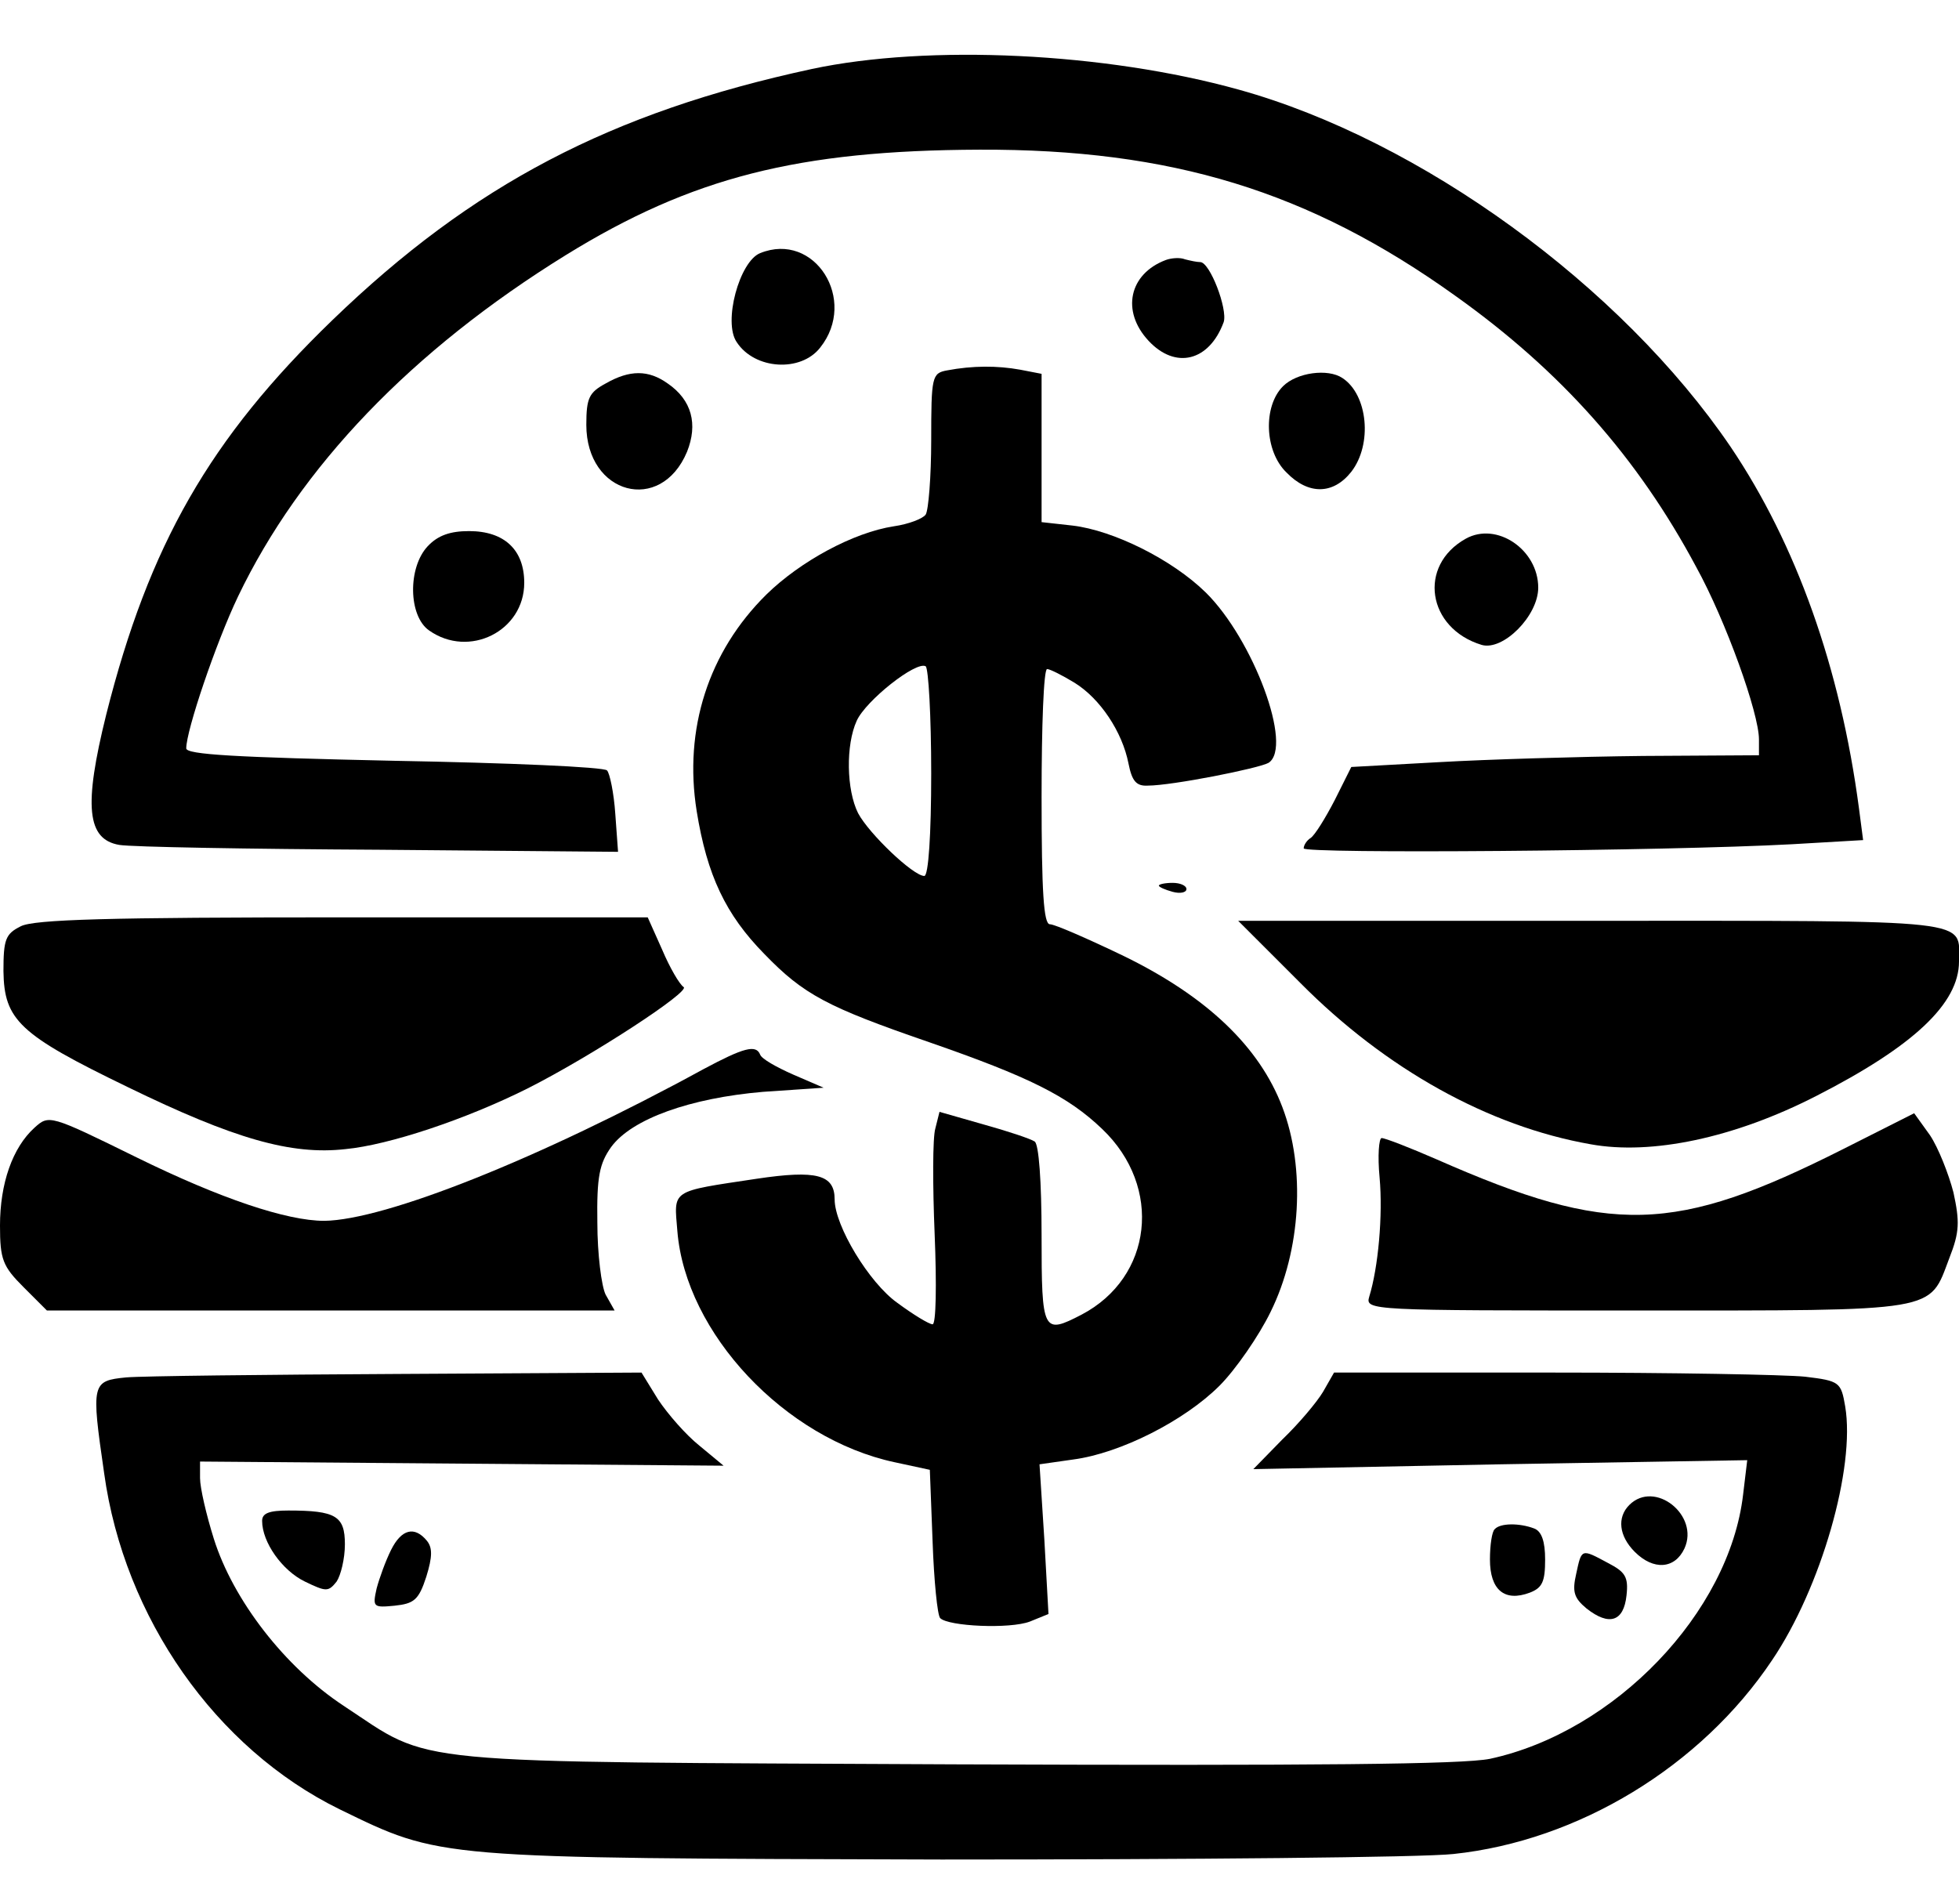 <?xml version="1.0" standalone="no"?>
<!DOCTYPE svg PUBLIC "-//W3C//DTD SVG 20010904//EN"
 "http://www.w3.org/TR/2001/REC-SVG-20010904/DTD/svg10.dtd">
<svg version="1.0" xmlns="http://www.w3.org/2000/svg"
 width="284pt" height="276pt" viewBox="0 0 284 276"
 preserveAspectRatio="xMidYMid meet">

<g transform="translate(0,276) scale(0.1,-0.1)"
fill="#000000" stroke="none">
<path d="M1177 2660 c-292 -63 -492 -168 -695 -364 -178 -172 -266 -326 -328
-572 -33 -133 -28 -181 19 -189 18 -3 188 -6 378 -7 l345 -3 -4 55 c-2 30 -8
59 -12 63 -4 5 -143 11 -309 14 -230 5 -301 9 -301 18 0 26 43 153 75 220 90
188 252 357 475 495 183 113 337 152 600 153 278 1 478 -60 690 -212 153 -109
264 -234 349 -393 43 -78 91 -212 91 -250 l0 -23 -168 -1 c-93 -1 -226 -5
-296 -9 l-127 -7 -24 -48 c-14 -27 -29 -51 -35 -55 -5 -3 -10 -10 -10 -15 0
-8 524 -4 708 6 l103 6 -6 46 c-27 204 -91 383 -186 524 -159 234 -450 445
-713 518 -194 54 -450 66 -619 30z"/>
<path d="M1102 2393 c-30 -12 -54 -100 -34 -129 26 -40 93 -44 121 -8 55 69
-8 169 -87 137z"/>
<path d="M1690 2383 c-53 -20 -65 -74 -25 -117 39 -42 88 -30 109 27 6 19 -20
87 -34 87 -5 0 -14 2 -22 4 -7 3 -20 2 -28 -1z"/>
<path d="M1373 2223 c-22 -4 -23 -9 -23 -101 0 -53 -4 -102 -8 -108 -4 -6 -25
-14 -46 -17 -59 -9 -136 -51 -185 -99 -84 -83 -120 -195 -101 -314 15 -93 42
-150 98 -207 57 -59 91 -77 239 -128 144 -50 201 -78 251 -126 88 -84 73 -215
-30 -269 -56 -29 -58 -26 -58 115 0 79 -4 132 -10 136 -6 4 -39 15 -75 25
l-63 18 -6 -24 c-4 -13 -4 -82 -1 -154 3 -73 2 -130 -3 -130 -5 0 -28 14 -51
31 -41 29 -91 112 -91 150 0 36 -26 43 -113 30 -126 -19 -120 -15 -115 -76 12
-148 156 -301 315 -335 l51 -11 4 -104 c2 -57 7 -107 11 -111 12 -12 101 -16
130 -5 l27 11 -6 108 -7 109 49 7 c68 9 161 56 212 107 23 23 57 72 74 107 44
89 51 208 17 297 -33 87 -109 160 -230 219 -52 25 -100 46 -107 46 -9 0 -12
47 -12 185 0 102 3 185 8 185 4 0 22 -9 40 -20 37 -23 69 -71 78 -117 5 -25
11 -33 28 -32 35 0 161 25 175 33 36 23 -22 179 -91 247 -49 48 -134 90 -193
97 l-45 5 0 107 0 108 -31 6 c-33 6 -69 6 -106 -1z m-23 -584 c0 -89 -4 -149
-10 -149 -16 0 -80 61 -96 91 -17 34 -18 99 -2 134 13 29 86 87 100 79 4 -3 8
-72 8 -155z"/>
<path d="M878 2204 c-24 -13 -28 -21 -28 -60 0 -101 108 -130 146 -39 16 40 7
75 -28 99 -28 20 -55 20 -90 0z"/>
<path d="M1860 2200 c-29 -29 -27 -94 5 -125 32 -33 68 -32 94 1 31 40 24 112
-13 136 -21 14 -66 8 -86 -12z"/>
<path d="M620 1968 c-29 -31 -28 -101 2 -122 58 -41 138 -1 138 69 0 48 -29
75 -80 75 -27 0 -45 -6 -60 -22z"/>
<path d="M2125 1979 c-70 -39 -56 -130 23 -154 31 -9 82 42 82 83 0 55 -60 96
-105 71z"/>
<path d="M1680 1476 c0 -2 9 -6 20 -9 11 -3 20 -1 20 4 0 5 -9 9 -20 9 -11 0
-20 -2 -20 -4z"/>
<path d="M30 1417 c-22 -11 -25 -19 -25 -65 1 -71 23 -92 180 -168 154 -75
237 -99 316 -90 63 6 174 43 264 88 93 47 237 141 226 147 -6 4 -20 28 -31 54
l-21 47 -442 0 c-339 0 -448 -3 -467 -13z"/>
<path d="M1885 1335 c124 -125 273 -208 421 -234 88 -16 208 9 327 70 141 72
207 134 207 195 0 62 30 59 -532 59 l-513 0 90 -90z"/>
<path d="M1020 1210 c-238 -130 -462 -219 -550 -220 -54 0 -150 32 -272 92
-126 62 -127 62 -148 43 -32 -29 -50 -81 -50 -142 0 -49 4 -59 34 -89 l34 -34
411 0 412 0 -13 23 c-6 12 -12 59 -12 104 -1 67 3 86 20 110 30 41 115 71 220
80 l88 6 -44 19 c-25 11 -46 23 -48 29 -6 15 -24 10 -82 -21z"/>
<path d="M2672 1094 c-244 -123 -337 -126 -589 -15 -39 17 -75 31 -80 31 -4 0
-6 -26 -3 -57 5 -55 -2 -131 -15 -173 -6 -20 1 -20 387 -20 443 0 424 -3 454
76 15 38 15 53 6 95 -7 27 -22 65 -34 83 l-23 32 -103 -52z"/>
<path d="M183 763 c-50 -5 -51 -8 -32 -139 29 -210 162 -399 341 -487 148 -72
136 -71 873 -73 363 0 697 3 742 8 181 19 359 127 462 281 71 105 121 279 106
368 -6 35 -8 37 -58 43 -29 3 -194 6 -367 6 l-316 0 -16 -28 c-9 -15 -35 -46
-59 -69 l-42 -43 358 7 358 6 -6 -50 c-20 -171 -186 -344 -367 -383 -40 -8
-249 -10 -775 -8 -813 4 -755 -2 -887 85 -85 56 -160 153 -188 242 -11 35 -20
74 -20 88 l0 24 379 -3 380 -3 -35 29 c-20 16 -46 46 -60 67 l-24 39 -353 -2
c-193 -1 -371 -3 -394 -5z"/>
<path d="M2362 578 c-18 -18 -15 -45 8 -68 27 -27 58 -25 72 5 22 48 -43 100
-80 63z"/>
<path d="M380 555 c0 -31 29 -72 62 -88 31 -15 34 -15 46 0 6 9 12 33 12 54 0
41 -13 49 -82 49 -28 0 -38 -4 -38 -15z"/>
<path d="M2167 543 c-4 -3 -7 -23 -7 -44 0 -44 21 -62 58 -48 18 7 22 16 22
48 0 26 -5 41 -16 45 -21 8 -49 8 -57 -1z"/>
<path d="M567 513 c-8 -16 -17 -41 -21 -56 -6 -27 -5 -28 26 -25 28 3 35 8 46
42 9 29 9 42 1 52 -18 22 -37 17 -52 -13z"/>
<path d="M2285 478 c-6 -26 -3 -35 15 -50 33 -26 54 -19 58 19 3 27 -2 34 -27
47 -39 21 -38 21 -46 -16z"/>
</g>
</svg>
